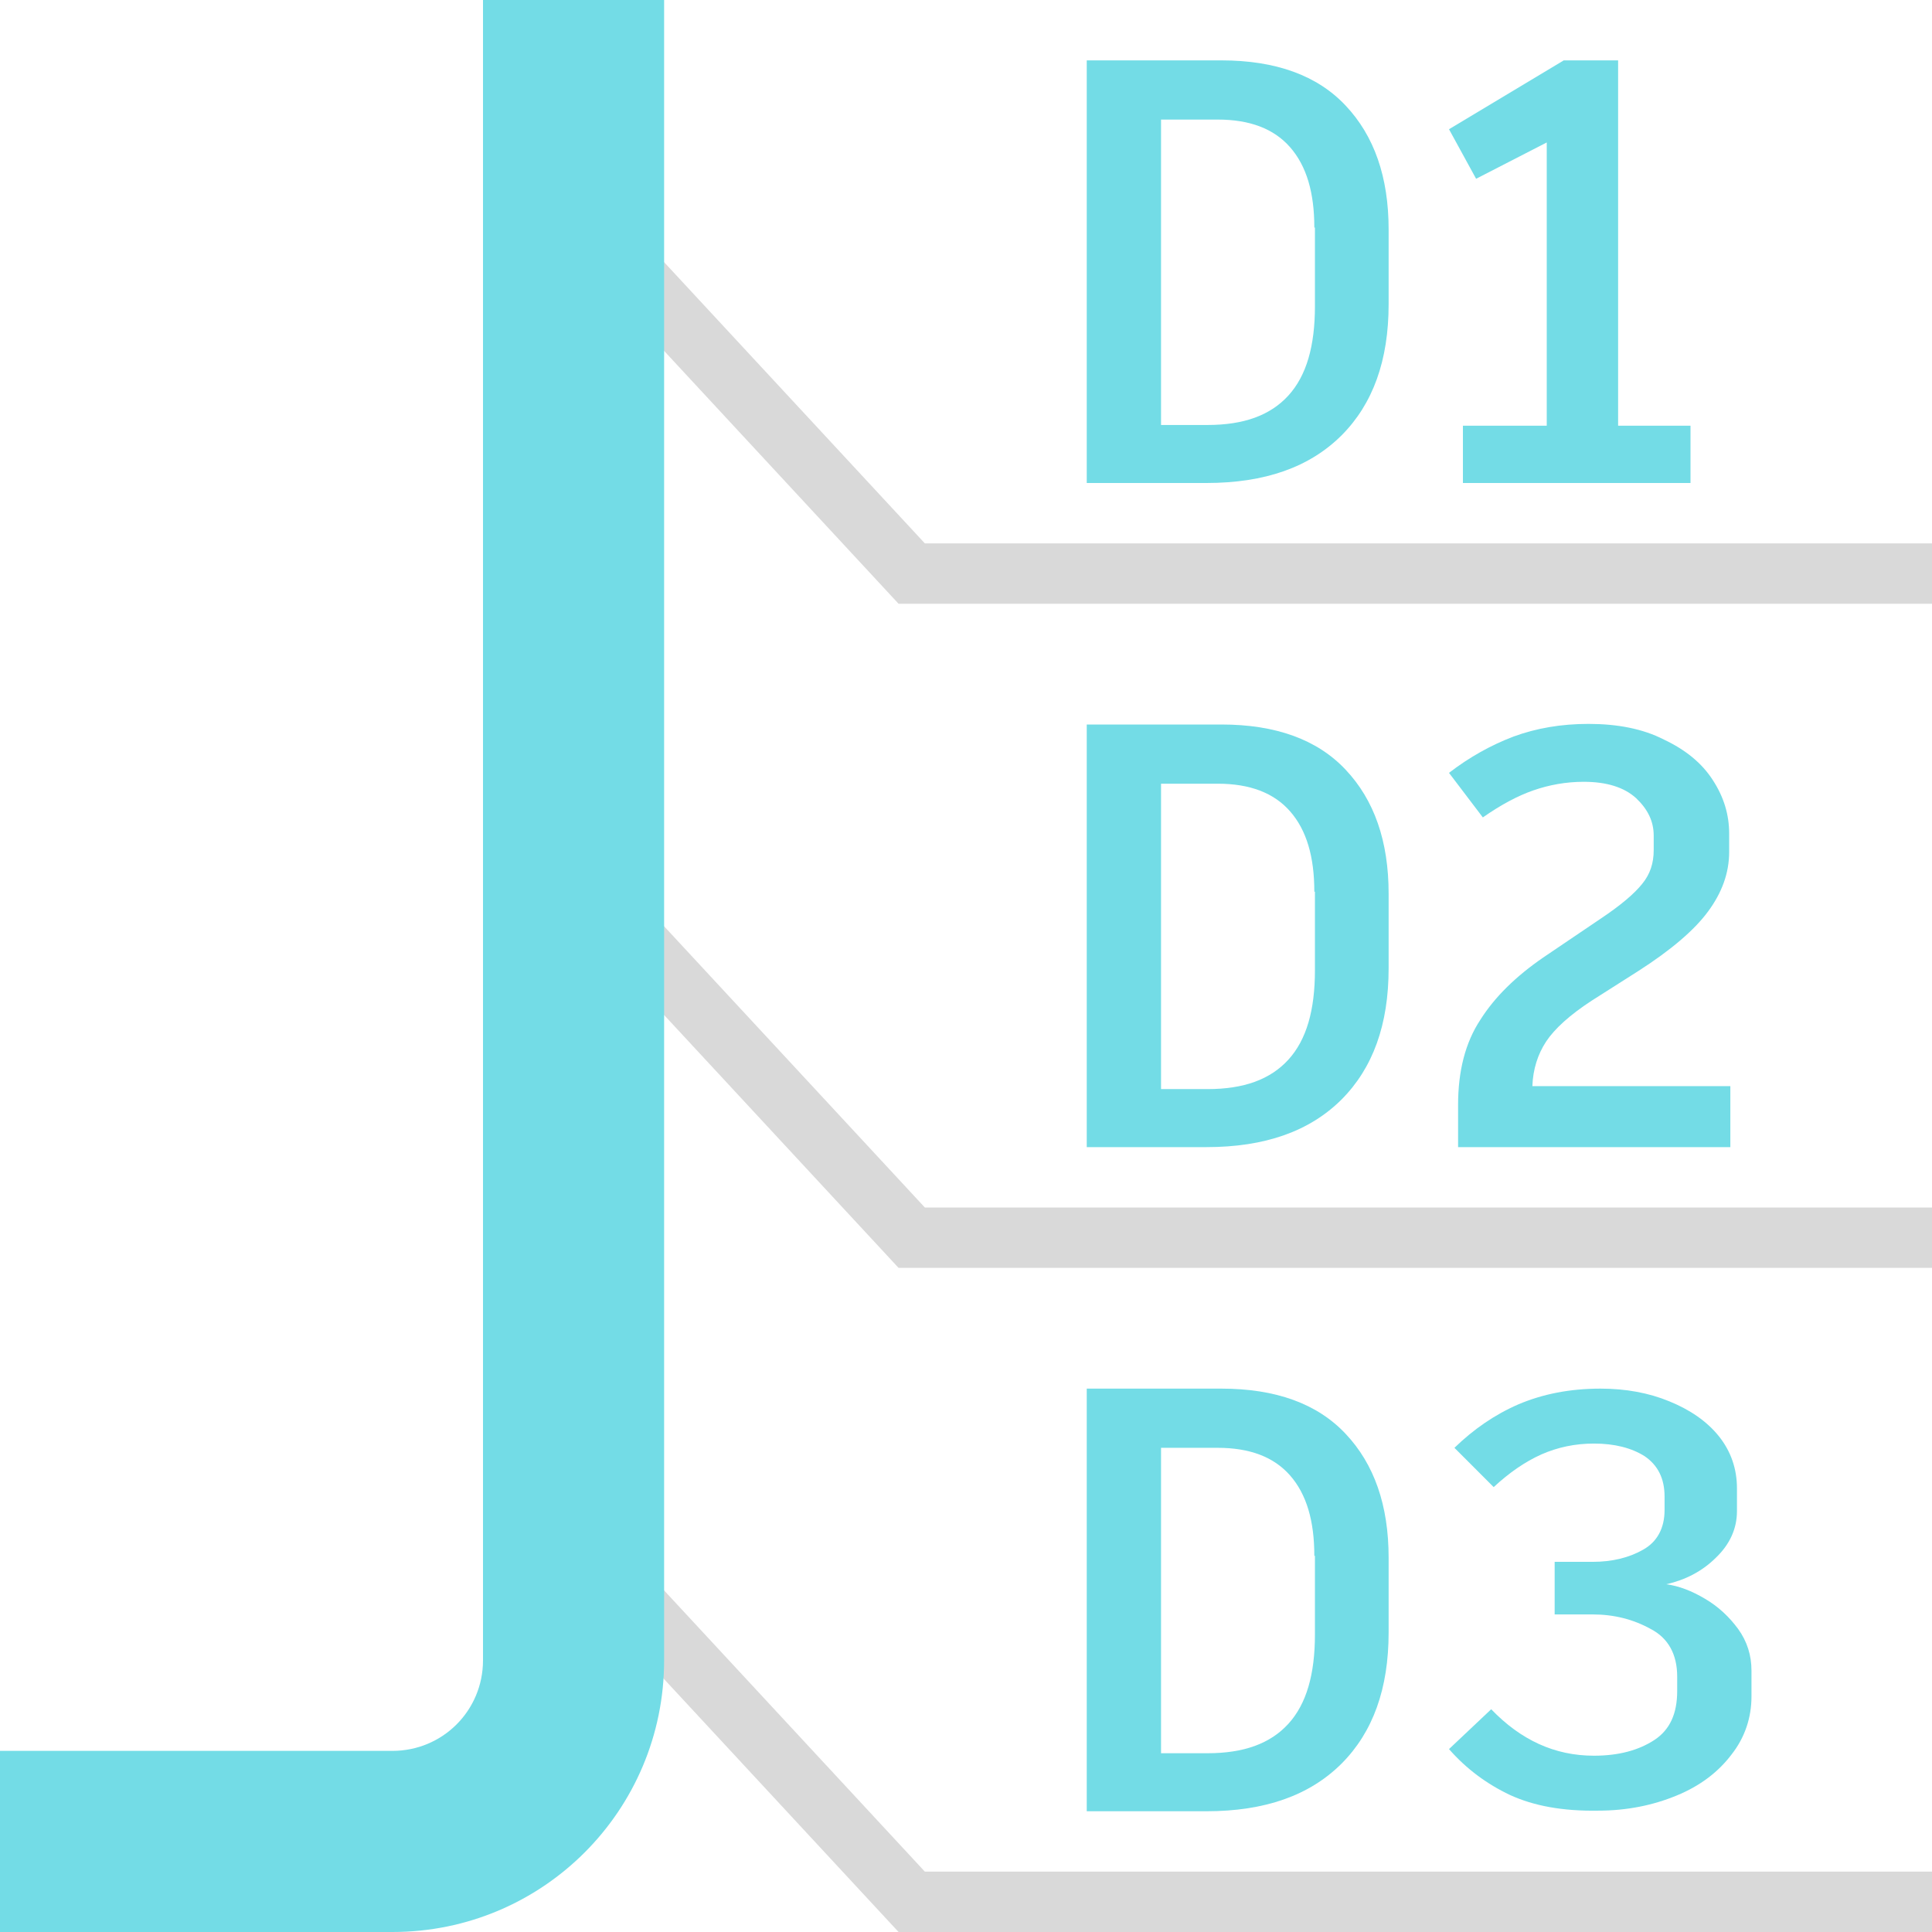 <?xml version="1.0" encoding="UTF-8" standalone="yes"?>
<svg xmlns="http://www.w3.org/2000/svg" xmlns:xlink="http://www.w3.org/1999/xlink" width="64" height="64" viewBox="0 0 64 64" version="1.1">
  <g id="surface1">
    <path style=" stroke:none;fill-rule:evenodd;fill:rgb(85.098%,85.098%,85.098%);fill-opacity:1;" d="M 19.27 8.68 L 20.734 7.32 L 30.637 18 L 64 18 L 64 20 L 29.766 20 Z M 19.27 8.68 "/>
    <path style=" stroke:none;fill-rule:evenodd;fill:rgb(85.098%,85.098%,85.098%);fill-opacity:1;" d="M 19.27 30.68 L 20.734 29.32 L 30.637 40 L 64 40 L 64 42 L 29.766 42 Z M 19.27 30.68 "/>
    <path style=" stroke:none;fill-rule:evenodd;fill:rgb(85.098%,85.098%,85.098%);fill-opacity:1;" d="M 19.27 52.68 L 20.734 51.32 L 30.637 62 L 64 62 L 64 64 L 29.766 64 Z M 19.27 52.68 "/>
    <path style=" stroke:none;fill-rule:evenodd;fill:rgb(45.098%,86.275%,90.196%);fill-opacity:1;" d="M 16 55 L 16 0 L 22 0 L 22 55 C 22 59.977 17.977 64 13 64 L 0 64 L 0 58 L 13 58 C 14.664 58 16 56.664 16 55 Z M 16 55 "/>
    <path style=" stroke:none;fill-rule:nonzero;fill:rgb(45.098%,86.275%,90.196%);fill-opacity:1;" d="M 44.578 3.5 C 45.52 4.5 46 5.859 46 7.602 L 46 10.078 C 46 11.941 45.48 13.379 44.441 14.422 C 43.379 15.48 41.898 16 39.961 16 L 36 16 L 36 2 L 40.461 2 C 42.262 2 43.641 2.5 44.578 3.5 Z M 43.539 7.539 C 43.539 6.379 43.281 5.5 42.738 4.879 C 42.199 4.262 41.398 3.961 40.34 3.961 L 38.461 3.961 L 38.461 14.078 L 40 14.078 C 41.199 14.078 42.078 13.762 42.68 13.102 C 43.281 12.441 43.559 11.461 43.559 10.141 L 43.559 7.539 Z M 43.539 7.539 "/>
    <path style=" stroke:none;fill-rule:nonzero;fill:rgb(45.098%,86.275%,90.196%);fill-opacity:1;" d="M 44.578 25.5 C 45.52 26.5 46 27.859 46 29.602 L 46 32.078 C 46 33.941 45.48 35.379 44.441 36.422 C 43.379 37.48 41.898 38 39.961 38 L 36 38 L 36 24 L 40.461 24 C 42.262 24 43.641 24.5 44.578 25.5 Z M 43.539 29.539 C 43.539 28.379 43.281 27.5 42.738 26.879 C 42.199 26.262 41.398 25.961 40.34 25.961 L 38.461 25.961 L 38.461 36.078 L 40 36.078 C 41.199 36.078 42.078 35.762 42.68 35.102 C 43.281 34.441 43.559 33.461 43.559 32.141 L 43.559 29.539 Z M 43.539 29.539 "/>
    <path style=" stroke:none;fill-rule:nonzero;fill:rgb(45.098%,86.275%,90.196%);fill-opacity:1;" d="M 44.578 47.5 C 45.52 48.5 46 49.859 46 51.602 L 46 54.078 C 46 55.941 45.48 57.379 44.441 58.422 C 43.379 59.48 41.898 60 39.961 60 L 36 60 L 36 46 L 40.461 46 C 42.262 46 43.641 46.5 44.578 47.5 Z M 43.539 51.539 C 43.539 50.379 43.281 49.5 42.738 48.879 C 42.199 48.262 41.398 47.961 40.34 47.961 L 38.461 47.961 L 38.461 58.078 L 40 58.078 C 41.199 58.078 42.078 57.762 42.68 57.102 C 43.281 56.441 43.559 55.461 43.559 54.141 L 43.559 51.539 Z M 43.539 51.539 "/>
    <path style=" stroke:none;fill-rule:nonzero;fill:rgb(45.098%,86.275%,90.196%);fill-opacity:1;" d="M 56 14.102 L 56 16 L 48.461 16 L 48.461 14.102 L 51.238 14.102 L 51.238 4.719 L 48.898 5.922 L 48 4.281 L 51.801 2 L 53.602 2 L 53.602 14.102 Z M 56 14.102 "/>
    <path style=" stroke:none;fill-rule:nonzero;fill:rgb(45.098%,86.275%,90.196%);fill-opacity:1;" d="M 57.32 36 L 57.32 38 L 48.301 38 L 48.301 36.602 C 48.301 35.48 48.539 34.539 49.039 33.781 C 49.52 33.02 50.219 32.34 51.121 31.719 L 53.039 30.422 C 53.699 29.98 54.141 29.602 54.398 29.281 C 54.66 28.961 54.781 28.602 54.781 28.16 L 54.781 27.68 C 54.781 27.199 54.578 26.801 54.199 26.441 C 53.801 26.078 53.219 25.898 52.461 25.898 C 51.879 25.898 51.32 26 50.801 26.18 C 50.281 26.359 49.719 26.66 49.121 27.078 L 48 25.602 C 48.68 25.078 49.398 24.68 50.141 24.398 C 50.898 24.121 51.719 23.98 52.621 23.98 C 53.578 23.98 54.422 24.141 55.121 24.5 C 55.84 24.84 56.379 25.281 56.738 25.84 C 57.102 26.398 57.281 26.98 57.281 27.621 L 57.281 28.219 C 57.281 28.922 57.039 29.578 56.578 30.199 C 56.121 30.82 55.34 31.48 54.281 32.16 L 52.738 33.141 C 52 33.621 51.5 34.078 51.219 34.5 C 50.941 34.922 50.781 35.422 50.762 35.98 L 57.32 35.98 Z M 57.32 36 "/>
    <path style=" stroke:none;fill-rule:nonzero;fill:rgb(45.098%,86.275%,90.196%);fill-opacity:1;" d="M 50.02 59.461 C 49.262 59.102 48.578 58.602 48 57.941 L 49.398 56.621 C 50.379 57.641 51.5 58.16 52.801 58.16 C 53.621 58.16 54.281 57.98 54.801 57.641 C 55.32 57.301 55.559 56.762 55.559 56.02 L 55.559 55.539 C 55.559 54.801 55.262 54.262 54.68 53.961 C 54.102 53.641 53.461 53.48 52.762 53.48 L 51.5 53.48 L 51.5 51.738 L 52.762 51.738 C 53.398 51.738 53.961 51.602 54.422 51.34 C 54.898 51.078 55.141 50.621 55.141 50.02 L 55.141 49.578 C 55.141 48.98 54.922 48.539 54.48 48.238 C 54.039 47.961 53.48 47.82 52.801 47.82 C 52.18 47.82 51.602 47.941 51.059 48.18 C 50.52 48.422 50 48.781 49.48 49.262 L 48.18 47.961 C 48.82 47.34 49.52 46.859 50.301 46.52 C 51.102 46.18 52 46 53.02 46 C 53.859 46 54.621 46.141 55.301 46.422 C 55.98 46.699 56.539 47.078 56.941 47.578 C 57.34 48.078 57.539 48.66 57.539 49.301 L 57.539 50.059 C 57.539 50.641 57.301 51.16 56.84 51.602 C 56.379 52.059 55.82 52.34 55.199 52.48 C 55.621 52.539 56.039 52.699 56.48 52.961 C 56.922 53.219 57.281 53.559 57.578 53.961 C 57.879 54.379 58.02 54.84 58.02 55.34 L 58.02 56.199 C 58.02 56.898 57.801 57.559 57.359 58.121 C 56.922 58.699 56.32 59.16 55.539 59.48 C 54.762 59.801 53.898 59.98 52.941 59.98 C 51.762 60 50.801 59.82 50.02 59.461 Z M 50.02 59.461 "/>
  </g>
</svg>